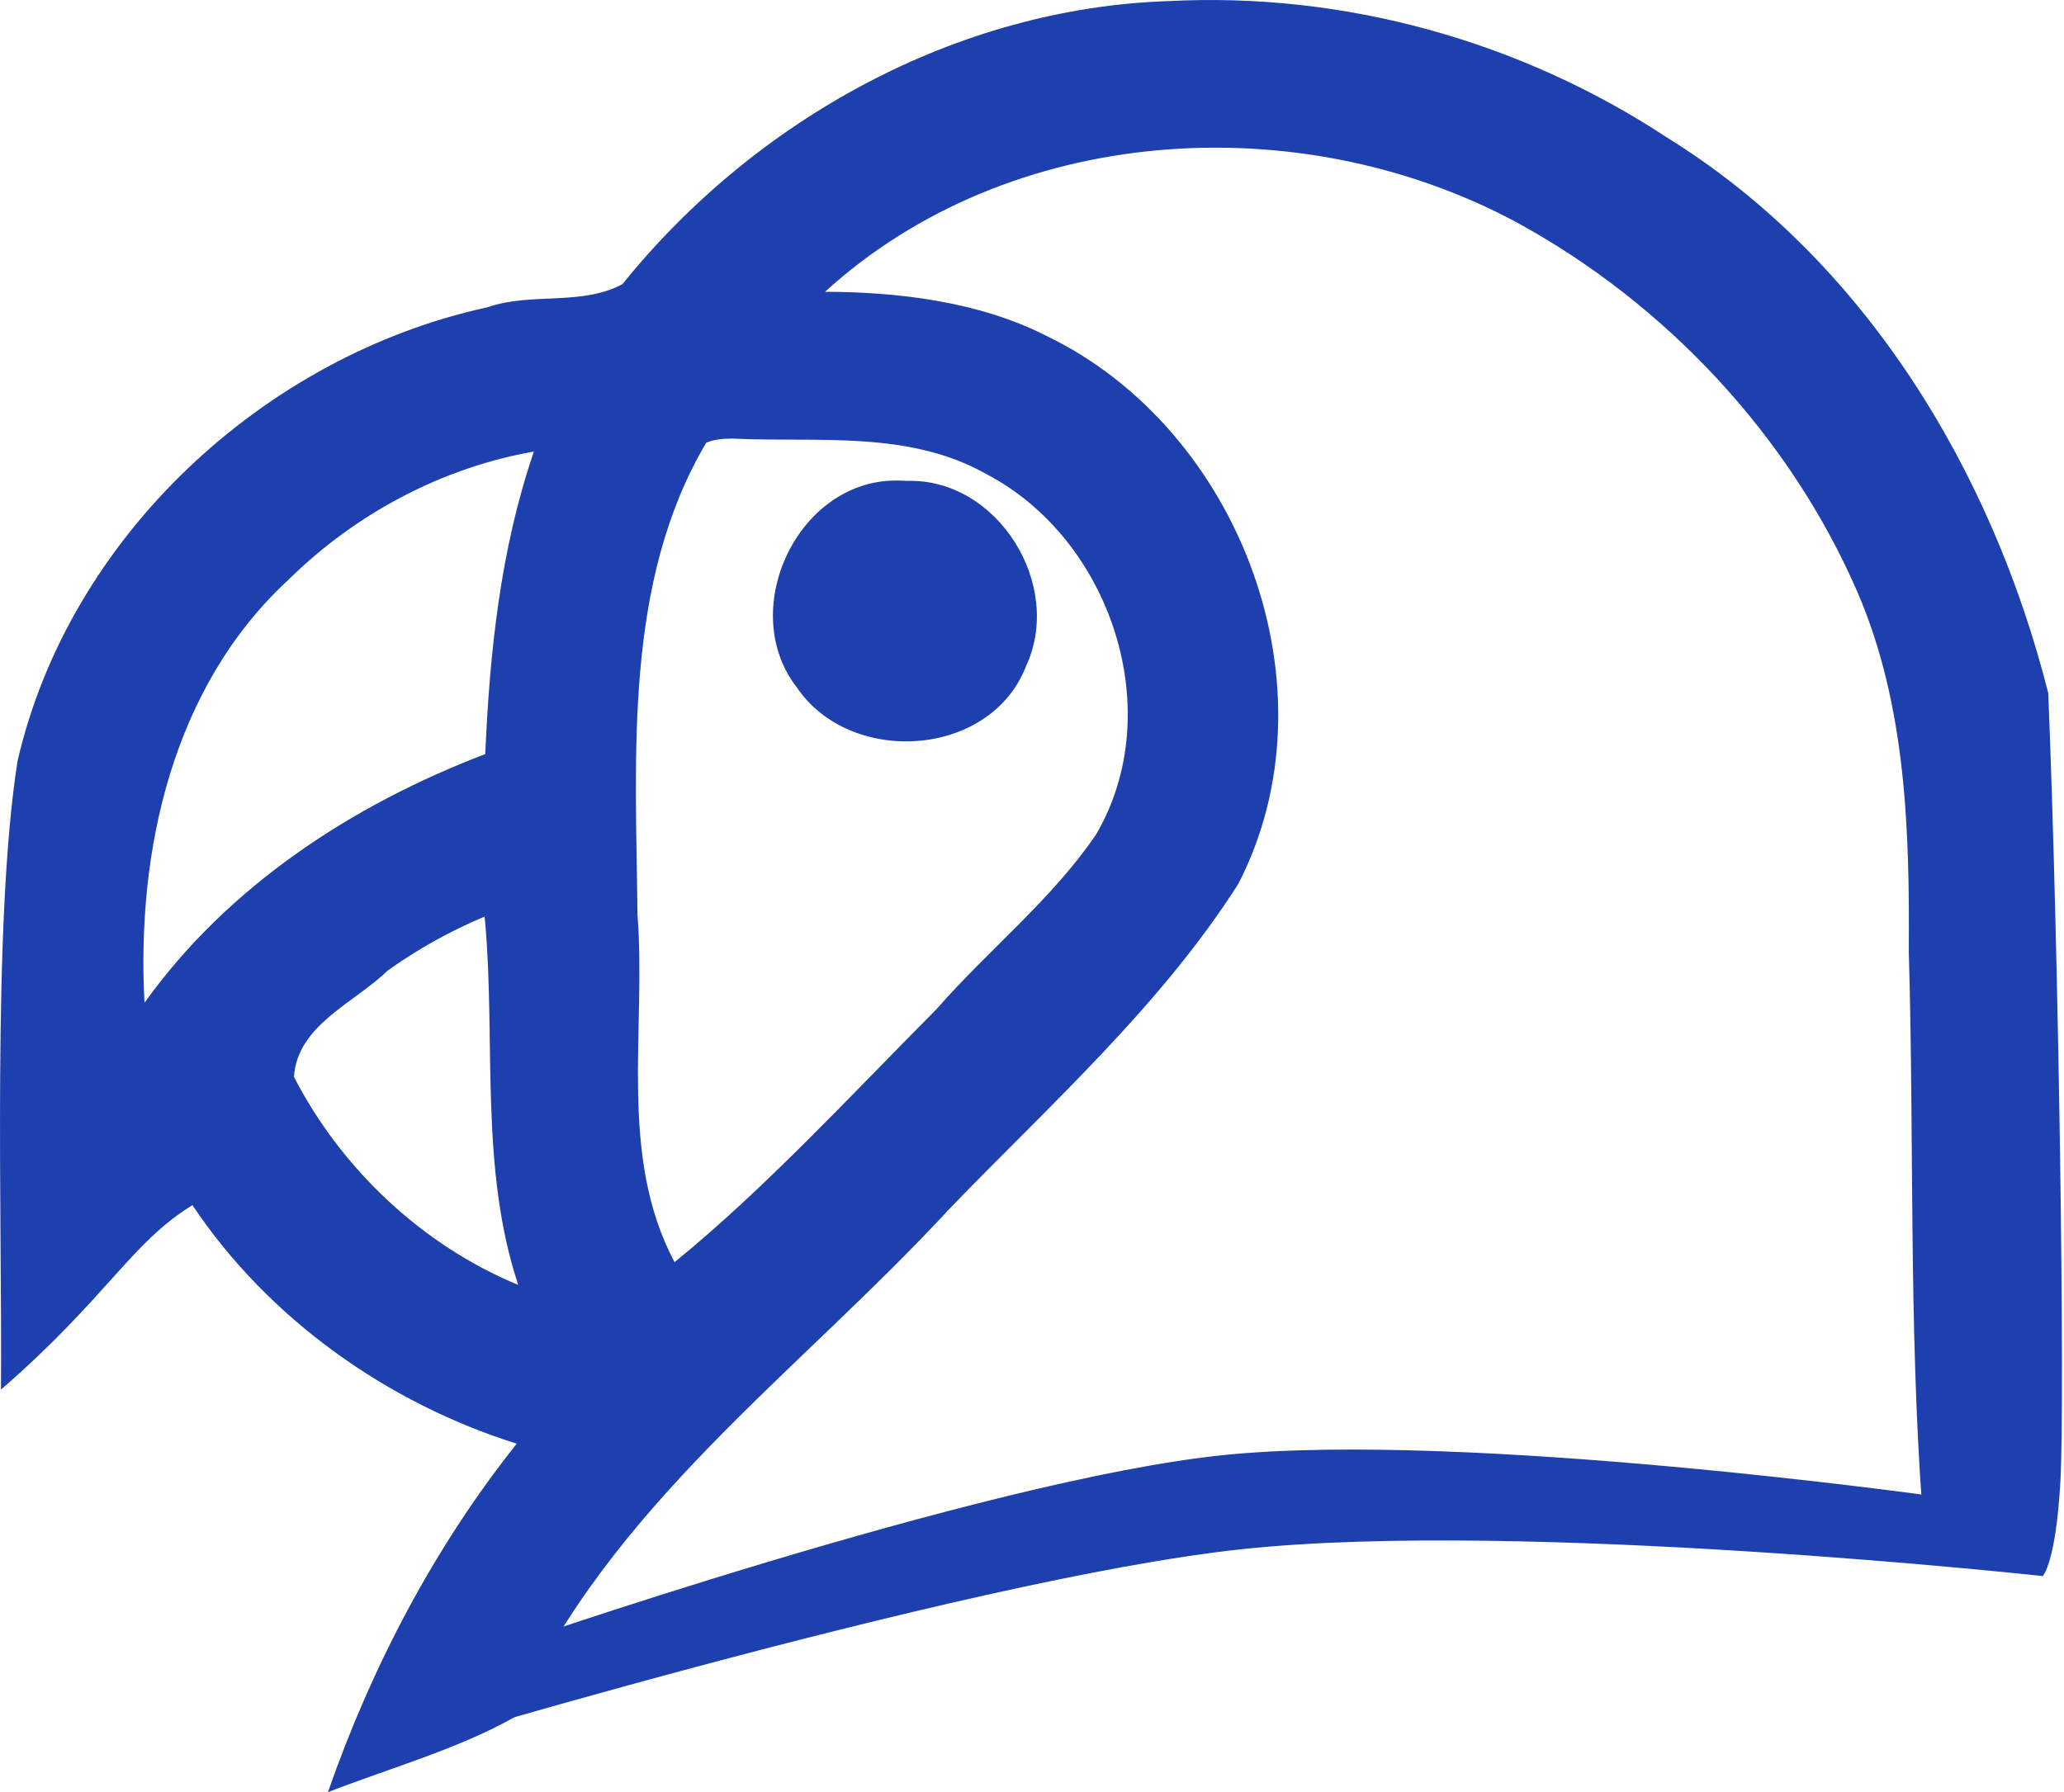 <?xml version="1.0" encoding="UTF-8" standalone="no"?>
<!-- Created with Inkscape (http://www.inkscape.org/) -->

<svg
   xmlns:dc="http://purl.org/dc/elements/1.1/"
   xmlns:cc="http://creativecommons.org/ns#"
   xmlns:rdf="http://www.w3.org/1999/02/22-rdf-syntax-ns#"
   xmlns:svg="http://www.w3.org/2000/svg"
   xmlns="http://www.w3.org/2000/svg"
   xmlns:sodipodi="http://sodipodi.sourceforge.net/DTD/sodipodi-0.dtd"
   xmlns:inkscape="http://www.inkscape.org/namespaces/inkscape"
   width="173.807mm"
   height="150.946mm"
   viewBox="0 0 173.807 150.946"
   version="1.1"
   id="svg8"
   inkscape:version="0.92.5 (2060ec1f9f, 2020-04-08)"
   sodipodi:docname="papagaj2.svg">
  <defs
     id="defs2" />
  <sodipodi:namedview
     id="base"
     pagecolor="#ffffff"
     bordercolor="#666666"
     borderopacity="1.0"
     inkscape:pageopacity="0.0"
     inkscape:pageshadow="2"
     inkscape:zoom="0.35"
     inkscape:cx="418.56484"
     inkscape:cy="-299.29324"
     inkscape:document-units="mm"
     inkscape:current-layer="layer1"
     showgrid="false"
     inkscape:window-width="1920"
     inkscape:window-height="1016"
     inkscape:window-x="1600"
     inkscape:window-y="27"
     inkscape:window-maximized="1"
     fit-margin-top="0"
     fit-margin-left="0"
     fit-margin-right="0"
     fit-margin-bottom="0" />
  <g
     inkscape:label="Layer 1"
     inkscape:groupmode="layer"
     id="layer1"
     transform="translate(-10.384,-71.597)">
    <g
       id="g816">
      <path
         inkscape:connector-curvature="0"
         id="path953"
         d="m 108.805,71.688 c -17.917,0.584 -34.866,10.02 -46.004,23.838 -3.466,1.862 -7.665,0.668 -11.361,1.949 -18.827,4.096 -35.219,19.312 -39.58,38.221 -2.158,13.756 -1.275,39.09 -1.396,52.945 8.992,-7.817 10.917,-12.327 16.123,-15.539 6.423,9.606 16.424,16.671 27.309,20.092 -6.961,8.747 -12.222,18.804 -15.898,29.35 5.105,-1.99 11.007,-3.642 15.753,-6.341 7.972,-17.786 23.684,-28.829 36.601,-42.807 8.447,-8.753 17.716,-17.021 24.296,-27.332 8.463,-16.366 0.24,-38.268 -16.125,-46.168 -5.718,-2.918 -12.584,-3.711 -18.666,-3.723 15.503,-14.119 39.8,-15.688 58.111,-5.918 12.636,6.849 23.134,18.056 28.838,31.229 4.112,9.572 4.383,20.075 4.315,30.308 0.458,15.625 -0.009,31.414 1.14,46.938 2.782,3.014 10.135,5.616 10.135,5.616 0,0 1.098,-1.033 1.49,-7.957 0.391,-6.924 -0.123,-44.321 -1.022,-66.416 -4.72,-18.688 -15.43,-36.453 -32.07,-46.77 C 138.433,75.052 123.606,70.921 108.805,71.688 Z m -36.762,36.85 c 7.189,0.346 14.828,-0.737 21.43,3.004 10.417,5.46 15.298,19.911 9.219,30.326 -3.705,5.462 -9.08,9.734 -13.444,14.725 -7.132,7.173 -14.541,15.212 -22.062,21.31 -4.777,-9.007 -2.369,-19.503 -3.12,-29.244 -0.135,-13.428 -1.188,-27.983 5.789,-39.776 0.69,-0.29 1.448,-0.339 2.188,-0.346 z m -16.699,1.09 c -2.809,8.188 -3.729,16.879 -4.096,25.484 -11.175,4.256 -21.676,11.118 -28.697,20.947 -0.682,-12.834 2.354,-26.652 12.191,-35.699 5.627,-5.521 12.873,-9.374 20.602,-10.732 z m 30.014,2.453 c -8.052,0.414 -12.82,11.061 -7.877,17.408 4.499,6.671 16.321,5.955 19.309,-1.795 3.174,-6.826 -2.383,-15.841 -10.053,-15.594 -0.459,-0.032 -0.919,-0.032 -1.379,-0.019 z m -34.105,37.367 c 0.863,10.08 -0.474,20.577 2.77,30.373 -8.057,-3.328 -14.893,-9.765 -18.881,-17.514 0.245,-4.361 5.128,-6.26 7.888,-8.964 2.488,-1.774 5.281,-3.346 8.16,-4.544 l 0.051,0.527 z"
         style="fill:#1e40af;fill-opacity:1;stroke-width:0.826"
         sodipodi:nodetypes="cccccccccccccccccczccccccccccccccccccccccccccccc" />
      <path
         sodipodi:nodetypes="czcczcc"
         inkscape:connector-curvature="0"
         id="path968"
         d="m 173.416,197.64 c 0,0 -39.529,-5.548 -59.89,-3.497 -20.36,2.051 -61.717,16.485 -61.717,16.485 l -11.191,9.441 c 0,0 50.776,-15.506 74.459,-18.001 23.684,-2.495 67.319,2.277 67.319,2.277 z"
         style="color:#000000;font-style:normal;font-variant:normal;font-weight:normal;font-stretch:normal;font-size:medium;line-height:normal;font-family:sans-serif;font-variant-ligatures:normal;font-variant-position:normal;font-variant-caps:normal;font-variant-numeric:normal;font-variant-alternates:normal;font-feature-settings:normal;text-indent:0;text-align:start;text-decoration:none;text-decoration-line:none;text-decoration-style:solid;text-decoration-color:#000000;letter-spacing:normal;word-spacing:normal;text-transform:none;writing-mode:lr-tb;direction:ltr;text-orientation:mixed;dominant-baseline:auto;baseline-shift:baseline;text-anchor:start;white-space:normal;shape-padding:0;clip-rule:nonzero;display:inline;overflow:visible;visibility:visible;opacity:1;isolation:auto;mix-blend-mode:normal;color-interpolation:sRGB;color-interpolation-filters:linearRGB;solid-color:#000000;solid-opacity:1;vector-effect:none;fill:#1e40af;fill-opacity:1;fill-rule:nonzero;stroke:none;stroke-width:7.698;stroke-linecap:butt;stroke-linejoin:miter;stroke-miterlimit:4;stroke-dasharray:none;stroke-dashoffset:0;stroke-opacity:1;color-rendering:auto;image-rendering:auto;shape-rendering:auto;text-rendering:auto;enable-background:accumulate" />
    </g>
  </g>
</svg>
